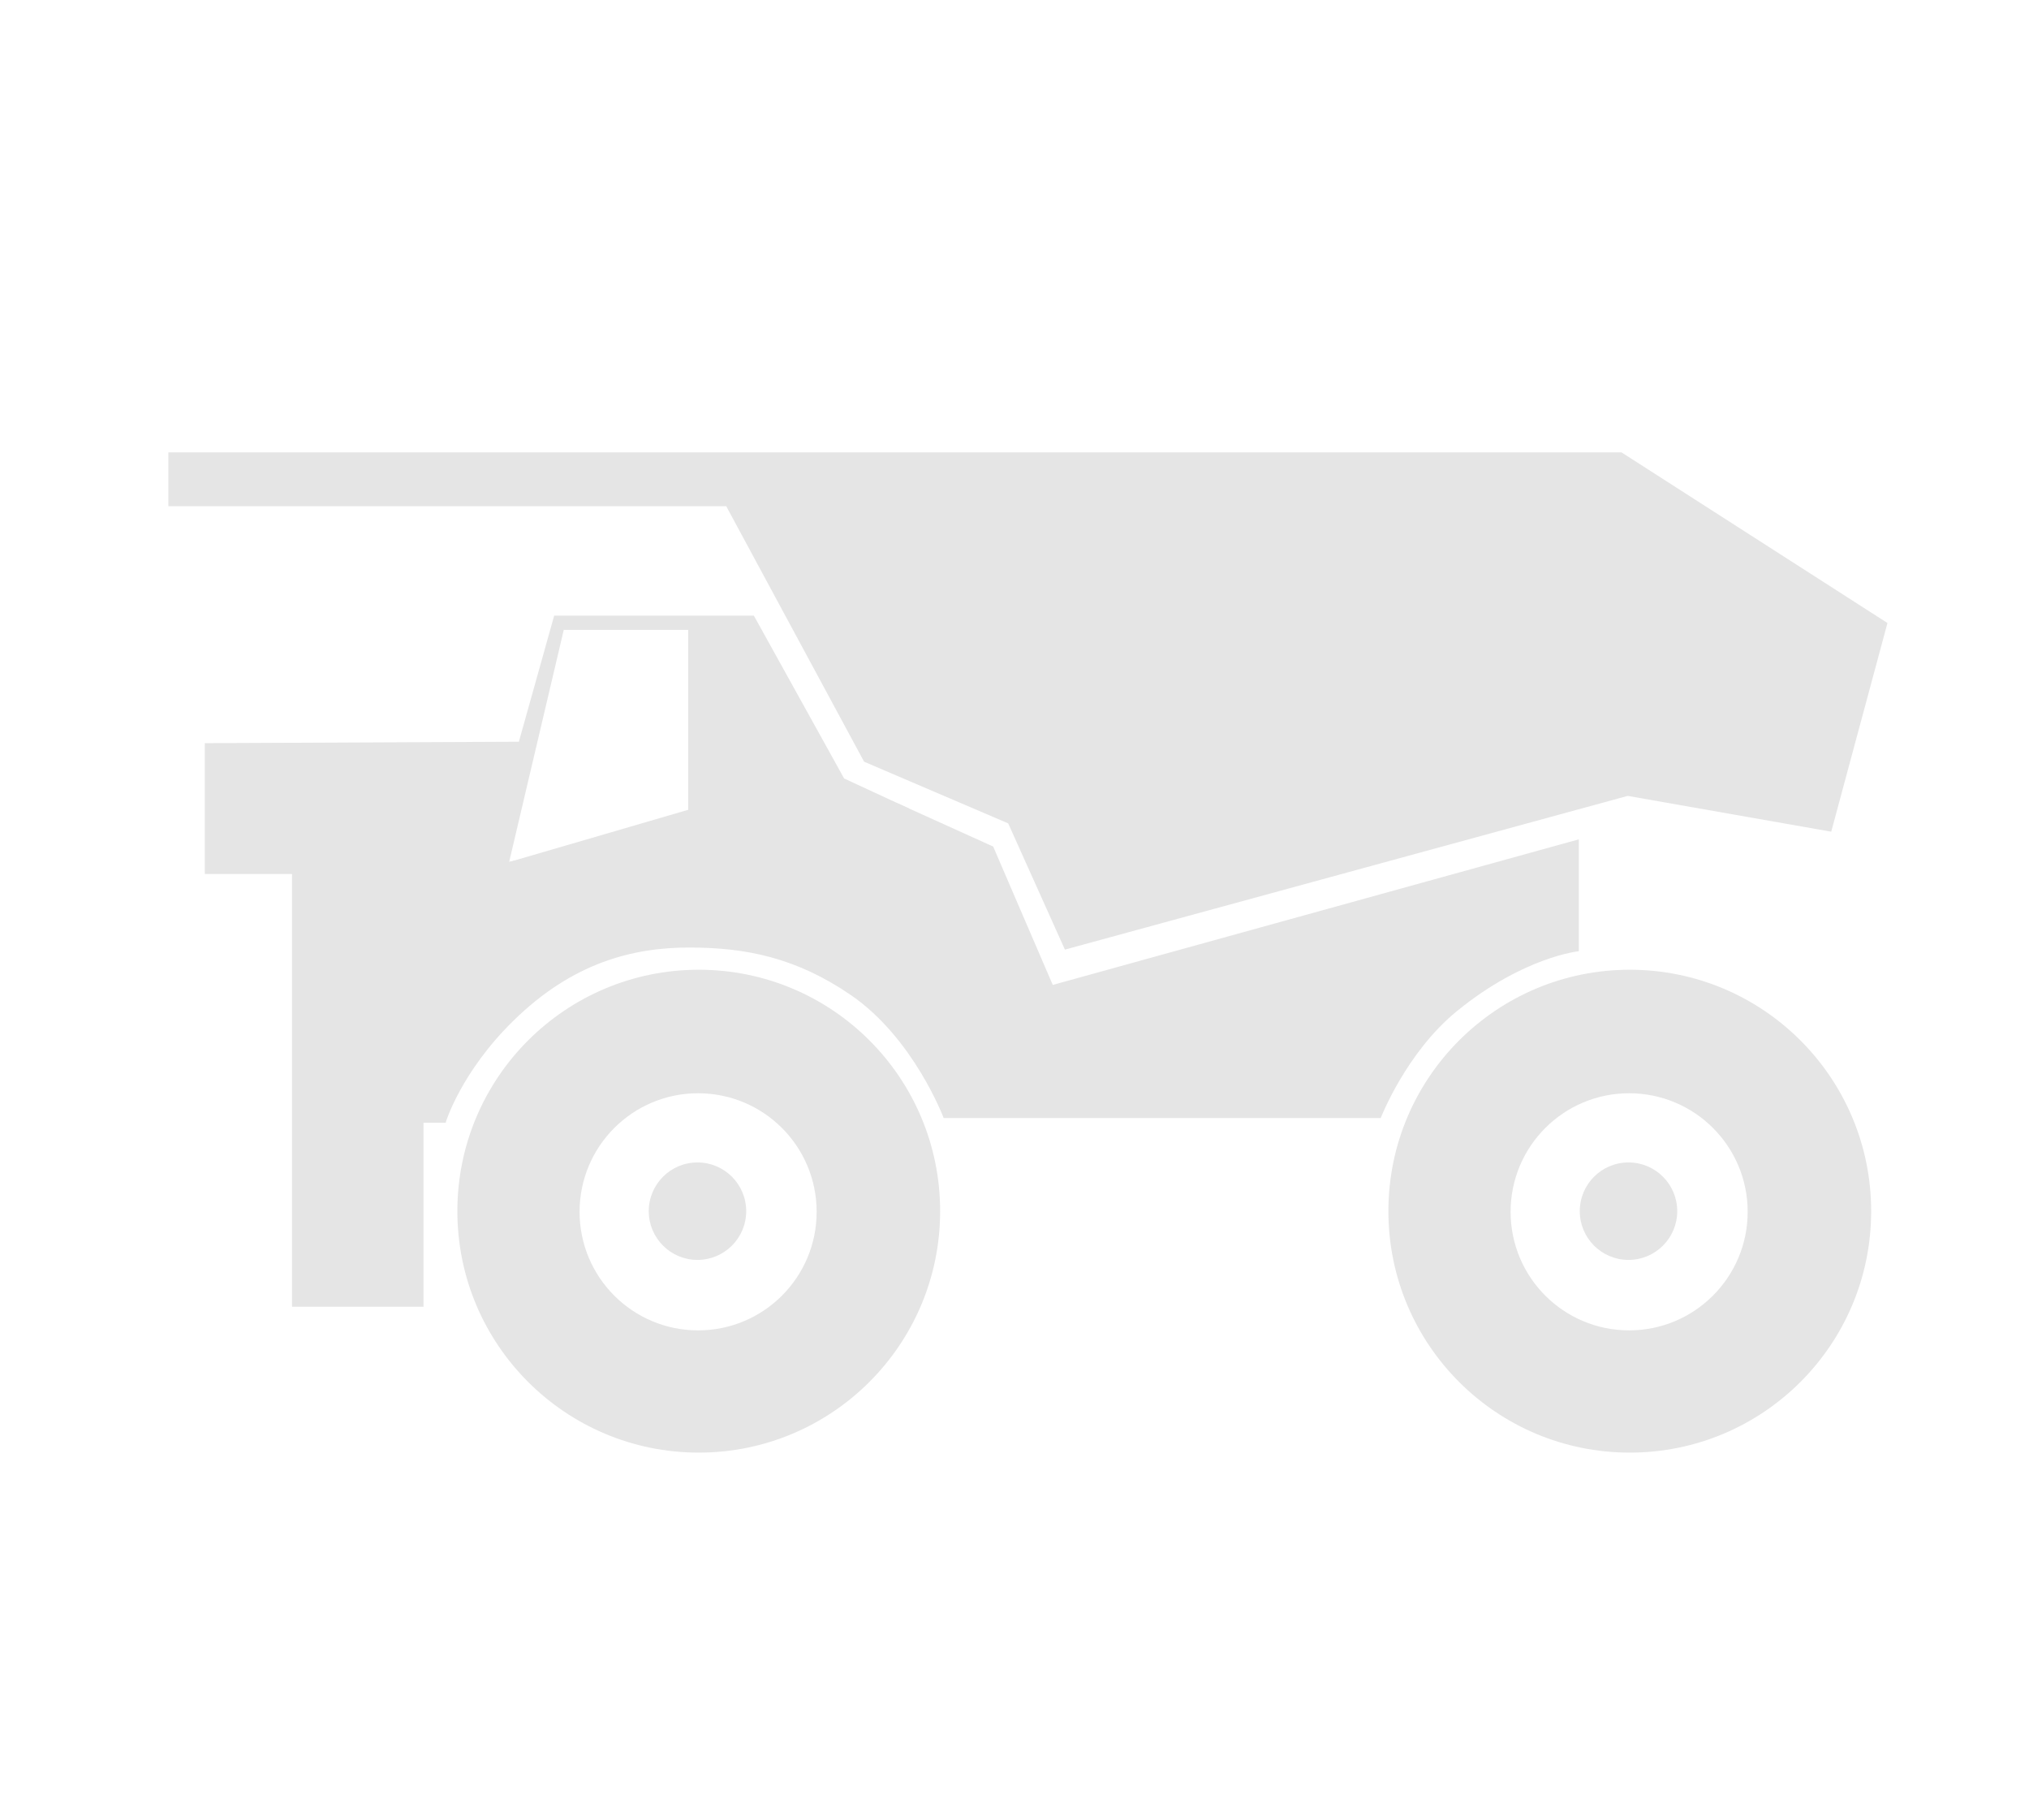 <?xml version="1.0" encoding="utf-8"?>
<!-- Generator: Adobe Illustrator 17.1.0, SVG Export Plug-In . SVG Version: 6.00 Build 0)  -->
<!DOCTYPE svg PUBLIC "-//W3C//DTD SVG 1.1//EN" "http://www.w3.org/Graphics/SVG/1.1/DTD/svg11.dtd">
<svg version="1.1" xmlns="http://www.w3.org/2000/svg" xmlns:xlink="http://www.w3.org/1999/xlink" x="0px" y="0px"
	 viewBox="0 0 1270.1 1139.1" enable-background="new 0 0 1270.1 1139.1" xml:space="preserve">
<g id="color">
</g>
<g id="Capa_4" display="none">
</g>
<g id="Capa_3">
	<g>
		<circle fill="#E5E5E5" cx="1019.4" cy="758" r="30.5"/>
		<circle fill="#E5E5E5" cx="436.6" cy="758" r="30.5"/>
		<polygon fill="#E5E5E5" points="1015,283.1 105.4,283.1 105.4,316.8 454.6,316.8 540.9,476.7 631.1,515.3 666.6,594.3 
			1018.9,498.1 1146.3,520.5 1181.5,389.9 		"/>
		<path fill="#E5E5E5" d="M1020.2,606.9c-83.4,0-151.1,67.6-151.1,151.1s67.6,151.1,151.1,151.1s151.1-67.6,151.1-151.1
			S1103.6,606.9,1020.2,606.9z M1019.8,832.6c-41,0-74.2-33.2-74.2-74.2s33.2-74.2,74.2-74.2c41,0,74.2,33.2,74.2,74.2
			S1060.7,832.6,1019.8,832.6z"/>
		<path fill="#E5E5E5" d="M437.4,606.9c-83.4,0-151.1,67.6-151.1,151.1S354,909.1,437.4,909.1c83.4,0,151.1-67.6,151.1-151.1
			S520.9,606.9,437.4,606.9z M437,832.6c-41,0-74.2-33.2-74.2-74.2s33.2-74.2,74.2-74.2c41,0,74.2,33.2,74.2,74.2
			S478,832.6,437,832.6z"/>
		<path fill="#E5E5E5" d="M525.4,511.7c0,0-218.1,18.3-252.2,43.1c-34.3,25,5.7,63.5,5.7,63.5v84.4c0,0,9.5-31.7,42.7-64.1
			c36.8-36,74.3-45.6,109.8-45.6s67,6.3,101.3,29.8c39.4,27.1,58,76.9,58,76.9h20.1h211.8h9.9h31.8c0,0,15.8-40.9,47.7-66.9
			c41.7-34,76.3-37.5,76.3-37.5v-70L659,616.4l-37.3-86.6L562,502.8"/>
		<path fill="#E5E5E5" d="M471.9,385.3h-125l-22.1,78.9l-196.6,0.9v28.2v37.1V547h54.6v270.8h82.3V702.7H279l3.6-144.7L569,506
			l-40.6-18.8L471.9,385.3z M131.9,489.4h46.3H131.9z M182,489.4h64.1H182z M430.8,506.8l-112.1,32.7l34.2-145.3h77.9V506.8z"/>
	</g>
</g>
</svg>
